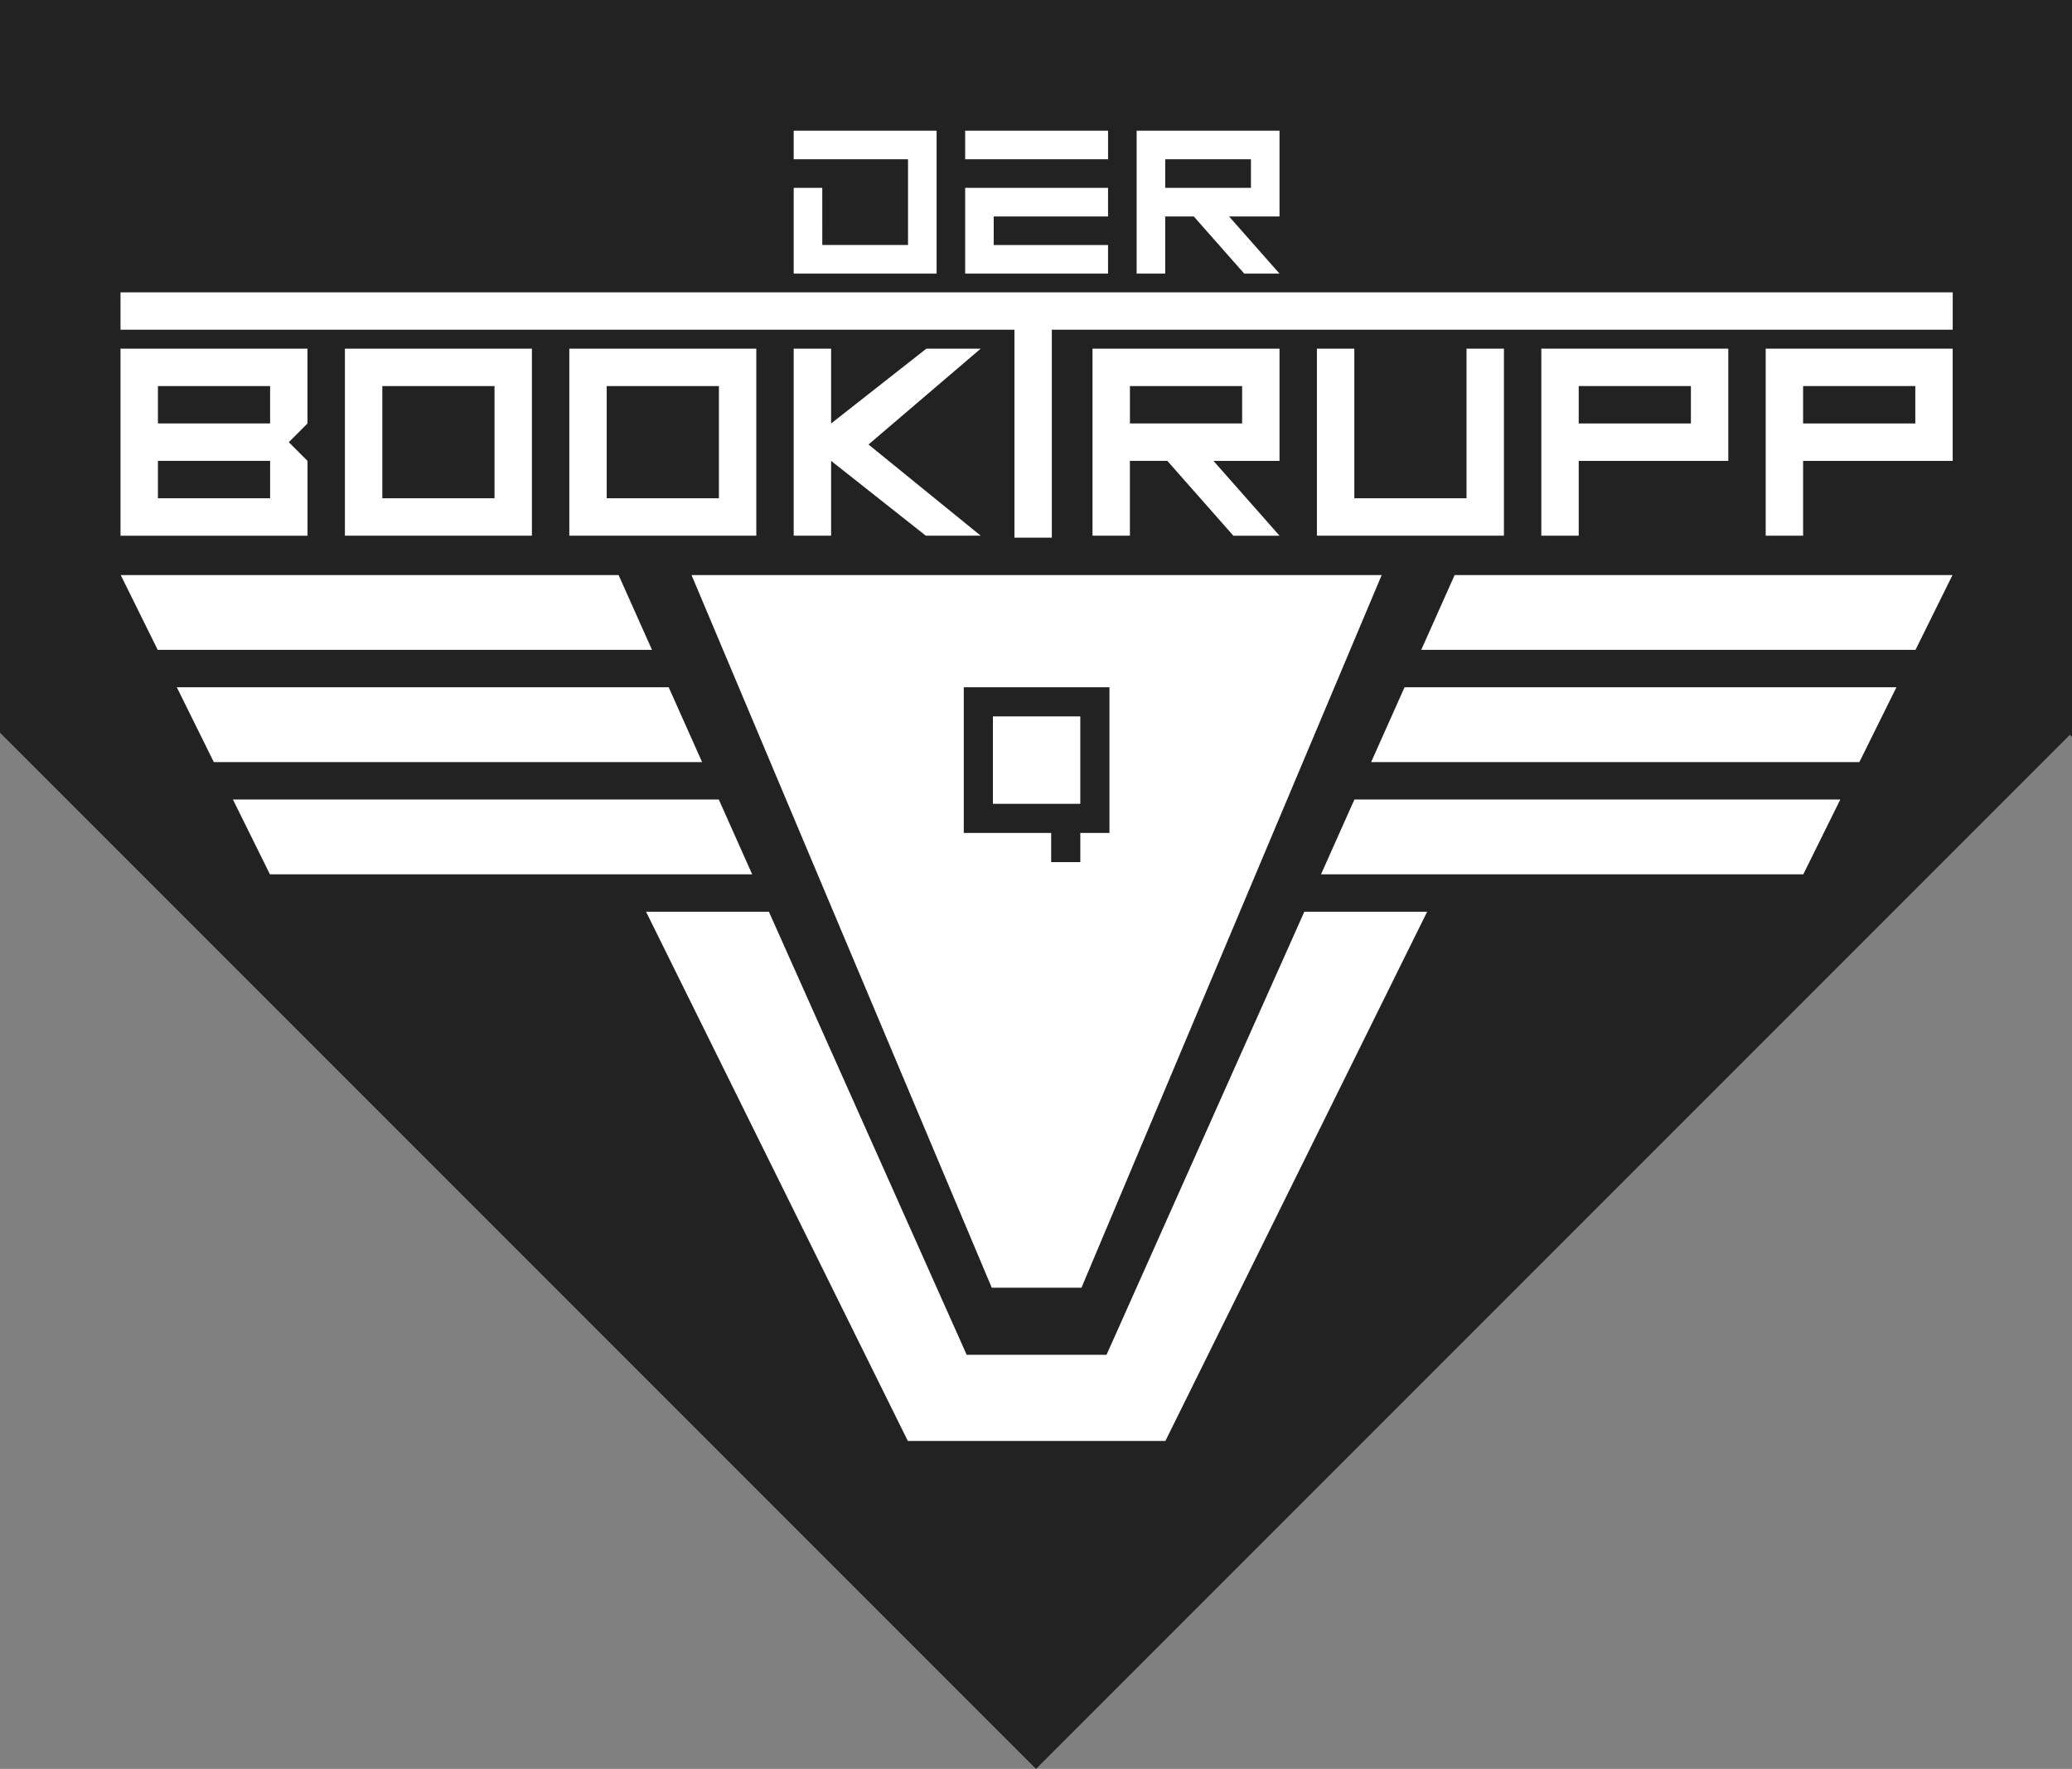<svg xmlns="http://www.w3.org/2000/svg" viewBox="0 0 105.534 90.079"><rect x="0" y="0" width="105.534" height="90.079" fill="#808080" stroke="none"/><defs><style>.cls-1{fill:#222;}.cls-2{fill:#fff;}</style></defs><title>Element 10</title><g id="Ebene_2" data-name="Ebene 2"><g id="Plakette"><polygon class="cls-1" points="90.079 0 68.222 0 37.312 0 15.455 0 0 0 0 6.402 0 23.241 0 37.312 15.455 52.767 37.312 74.624 52.767 90.079 68.222 74.624 90.079 52.767 105.428 37.418 105.534 37.524 105.534 23.241 105.534 6.613 105.534 0 90.079 0"/><g id="QA"><polygon class="cls-2" points="67.284 44.523 91.848 44.523 93.733 40.713 68.985 40.713 67.284 44.523"/><polygon class="cls-2" points="97.563 33.094 99.447 29.284 74.089 29.284 72.388 33.094 97.563 33.094"/><polygon class="cls-2" points="71.538 34.999 69.837 38.808 94.705 38.808 96.591 34.999 71.538 34.999"/><polygon class="cls-2" points="38.311 44.523 13.748 44.523 11.863 40.713 36.61 40.713 38.311 44.523"/><polygon class="cls-2" points="66.434 46.428 56.36 68.99 53.104 68.99 52.492 68.99 49.236 68.99 39.162 46.428 32.905 46.428 46.238 73.378 52.492 73.378 53.104 73.378 59.358 73.378 72.69 46.428 66.434 46.428"/><polygon class="cls-2" points="8.033 33.094 6.149 29.284 31.507 29.284 33.209 33.094 8.033 33.094"/><polygon class="cls-2" points="34.059 34.999 35.76 38.808 10.89 38.808 9.006 34.999 34.059 34.999"/><path class="cls-2" d="M41.882,12.477h4.367V8.111H40.426V6.655h7.278v7.278H40.426V9.567h1.455Z"/><path class="cls-2" d="M56.437,6.655V8.111H49.159V6.655ZM49.159,9.567h7.277v1.455h-5.822v1.455h5.822V13.932H49.159Z"/><path class="cls-2" d="M60.803,11.022H59.348v2.911H57.893V6.655h7.277V11.022H62.6l2.57,2.911H63.373ZM59.348,8.111V9.566h4.367V8.111Z"/><path class="cls-2" d="M14.71,22.517l.953.953v3.81H6.138V17.755h9.524v3.81Zm-.953-.953V19.659H8.044v1.905ZM8.044,23.469v1.905h5.714V23.469Z"/><path class="cls-2" d="M27.092,17.755v9.524H17.568V17.755ZM19.473,19.66v5.714h5.715V19.659Z"/><path class="cls-2" d="M38.521,17.755v9.524H28.997V17.755ZM30.902,19.66v5.714h5.715V19.659Z"/><path class="cls-2" d="M40.426,27.279V17.755h1.905v3.81l4.852-3.81h2.768l-5.715,4.881,5.714,4.643H47.153l-4.822-3.81v3.81Z"/><path class="cls-2" d="M6.138,14.886H99.458v1.905H53.574V27.379H51.669V16.791H6.138Z"/><path class="cls-2" d="M59.456,23.469H57.55v3.81H55.645V17.755H65.17v5.715H61.807l3.363,3.81H62.819Zm-1.905-3.81v1.905h5.715V19.659Z"/><path class="cls-2" d="M68.98,17.755v7.619h5.715V17.755H76.6v9.524H67.075V17.755Z"/><path class="cls-2" d="M80.409,27.279H78.504V17.755H88.028v5.715H80.409Zm5.715-5.715V19.659H80.409v1.905Z"/><path class="cls-2" d="M91.838,27.279H89.933V17.755h9.524v5.715H91.838Zm5.715-5.715V19.659H91.838v1.905Z"/><path class="cls-2" d="M65.724,29.284H35.222l15.291,36.291h4.57L70.374,29.284ZM56.508,42.417H55.024v1.484H53.54V42.417H49.089V34.999h7.419Z"/><rect class="cls-2" x="50.572" y="36.482" width="4.451" height="4.451"/></g></g></g></svg>